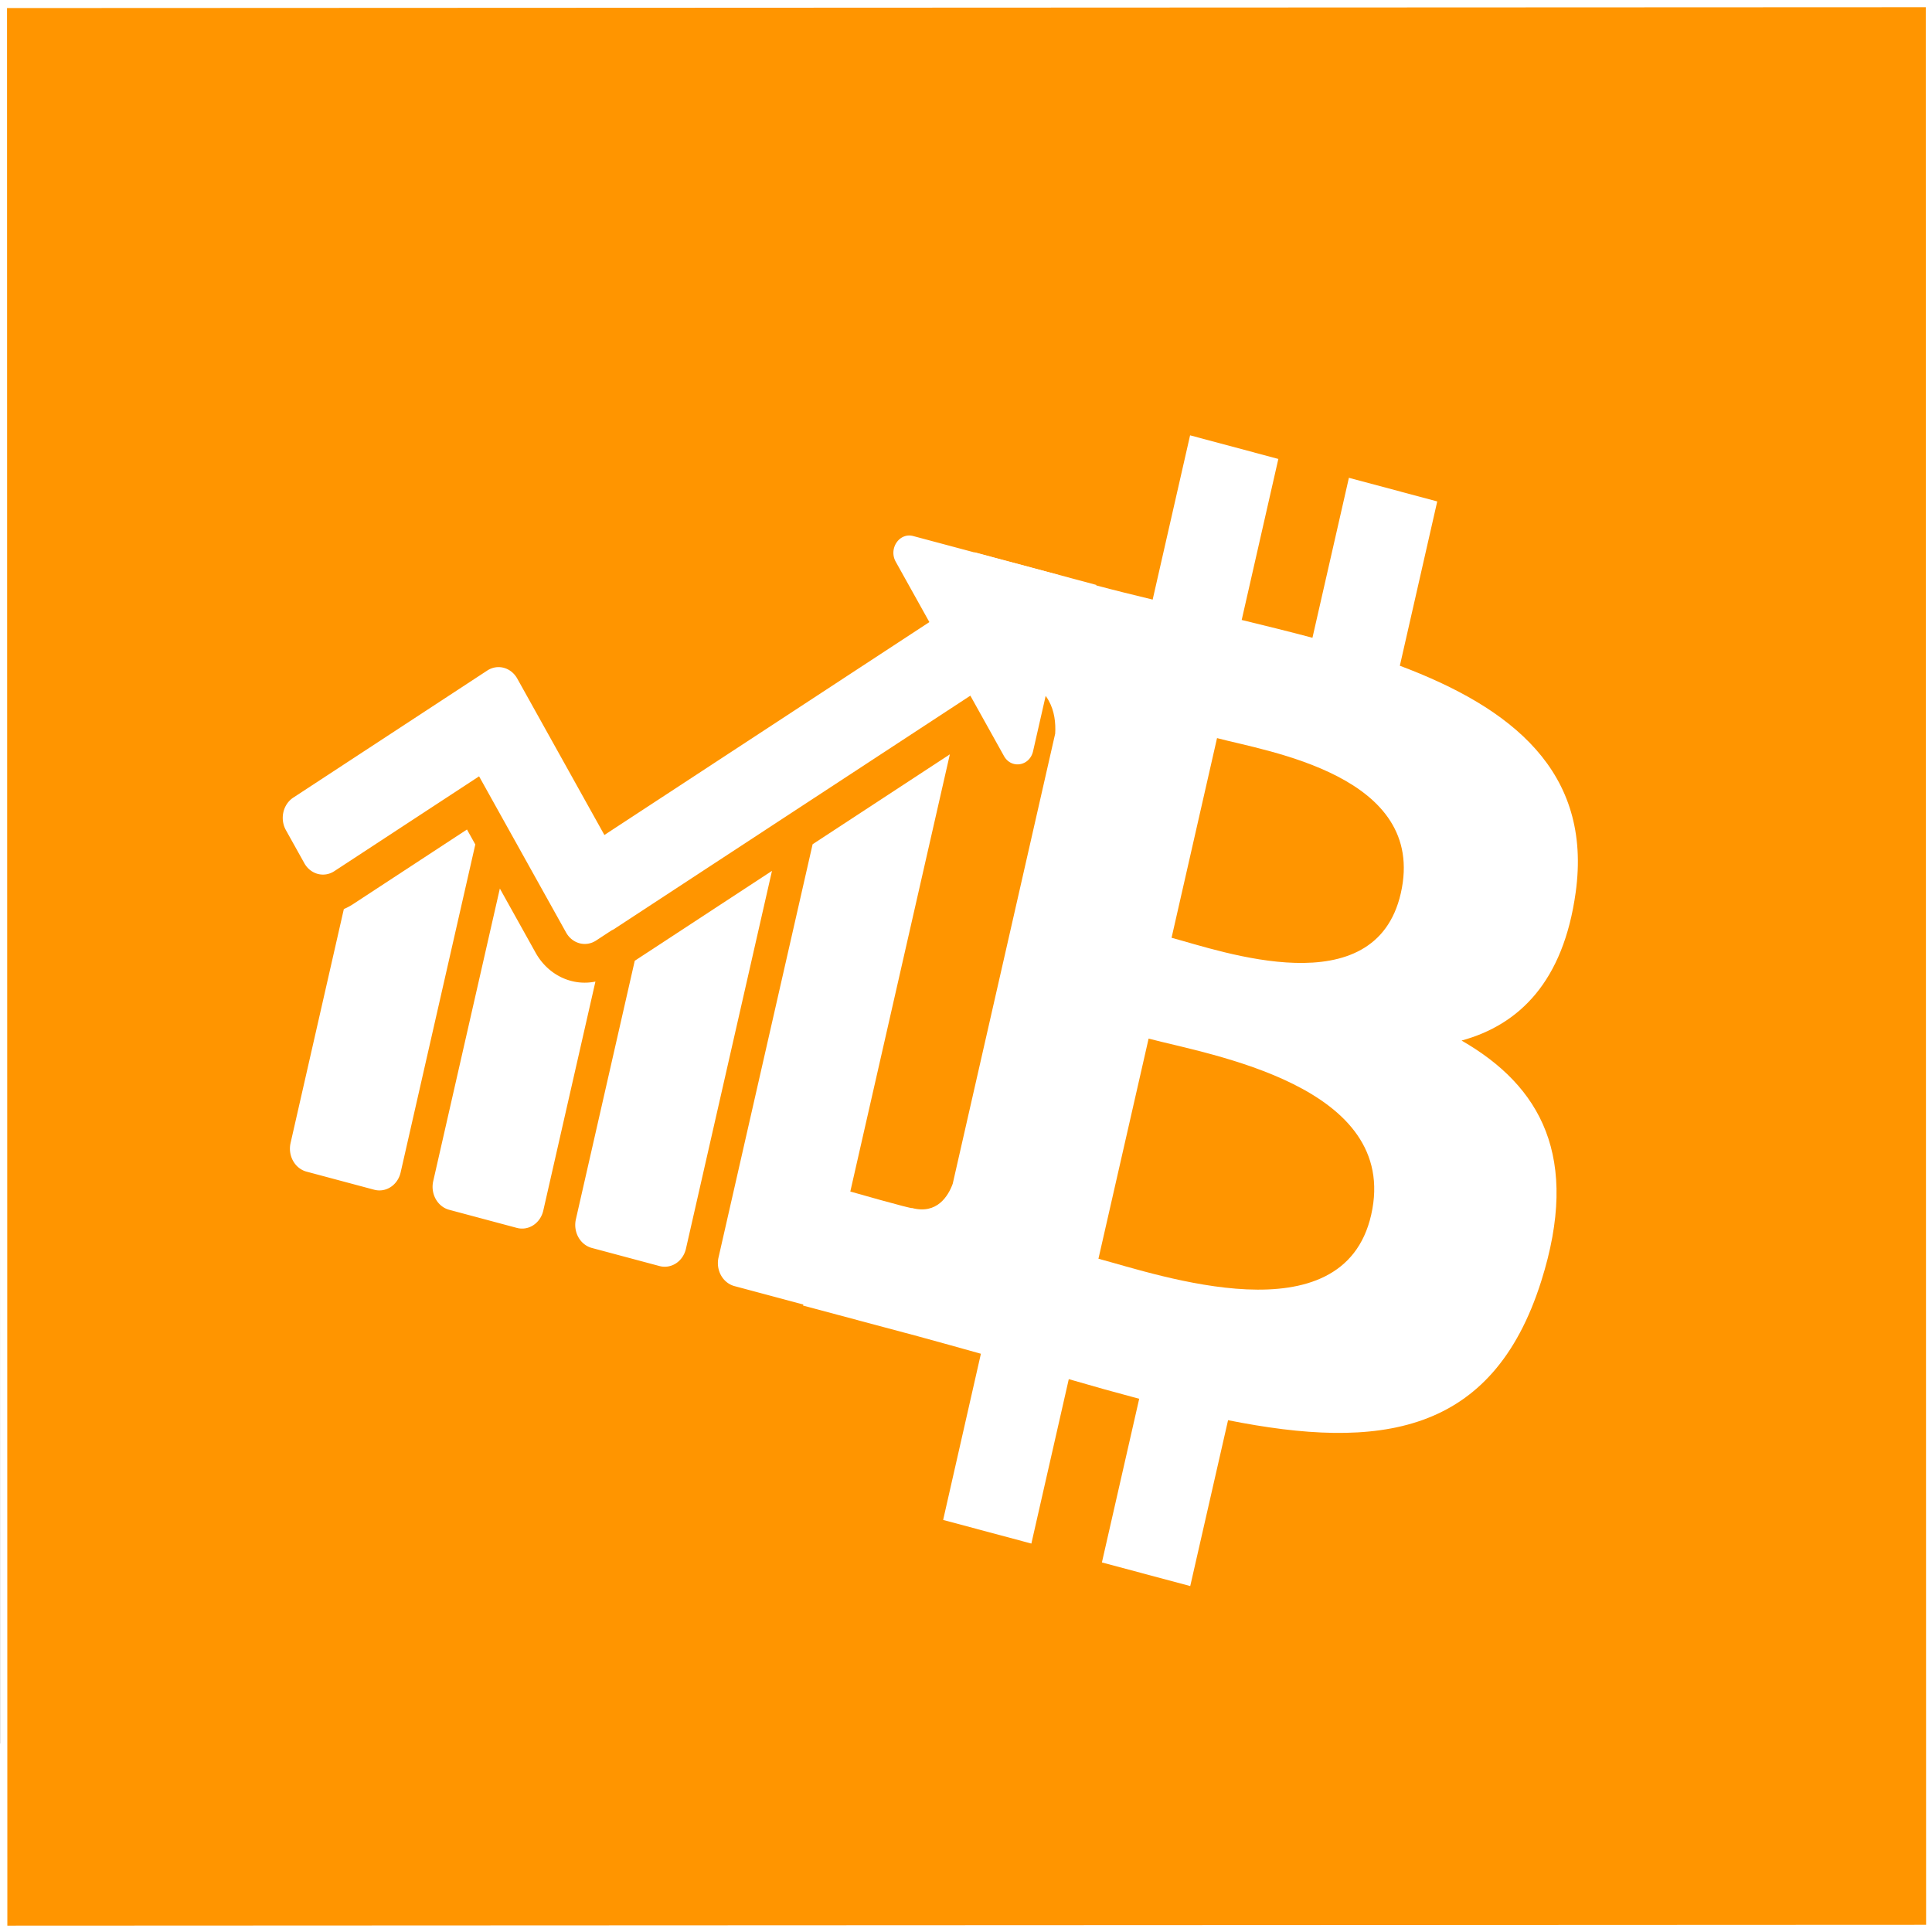 <?xml version="1.0" encoding="UTF-8" standalone="no"?>
<svg
   width="256"
   height="256"
   viewBox="-25 0 90.531 72.867"
   xml:space="preserve"
   version="1.1"
   id="svg4"
   sodipodi:docname="toshi-icon-256.svg"
   inkscape:version="1.3.2 (091e20e, 2023-11-25)"
   xmlns:inkscape="http://www.inkscape.org/namespaces/inkscape"
   xmlns:sodipodi="http://sodipodi.sourceforge.net/DTD/sodipodi-0.dtd"
   xmlns="http://www.w3.org/2000/svg"
   xmlns:svg="http://www.w3.org/2000/svg"><rect x="-25" y="0" width="90.531" height="72.867" fill="#333333" stroke="none"/><defs
   id="defs4" /><sodipodi:namedview
   id="namedview4"
   pagecolor="#ffffff"
   bordercolor="#000000"
   borderopacity="0.25"
   inkscape:showpageshadow="2"
   inkscape:pageopacity="0.0"
   inkscape:pagecheckerboard="0"
   inkscape:deskcolor="#d1d1d1"
   inkscape:zoom="1.4930175"
   inkscape:cx="32.819441"
   inkscape:cy="99.797892"
   inkscape:window-width="1696"
   inkscape:window-height="957"
   inkscape:window-x="2834"
   inkscape:window-y="260"
   inkscape:window-maximized="0"
   inkscape:current-layer="svg4" />
  <g
   transform="matrix(0.486,0.13,-0.12,0.527,-8.562,-13.885)"
   id="g4">
    <circle
   style="display:inline;fill:#ff9500;fill-opacity:1;stroke:#ffffff;stroke-width:6px"
   cx="-32.462"
   cy="104.608"
   r="76.556"
   id="circle1"
   transform="matrix(-0.885,0.466,0.466,0.885,0,0)" />
    <rect
   style="display:inline;fill:#ff9500;fill-opacity:1;stroke:#ffffff;stroke-width:0.677"
   id="rect1"
   width="180.283"
   height="166.219"
   x="-32.519"
   y="9.653"
   transform="rotate(-13.88)" /><path
   d="m 217.021,167.042 c 18.631,-9.483 30.288,-26.184 27.565,-54.007 C 240.919,75.012 208.06,62.262 166.58,58.631 L 166.572,5.89 h -32.139 l -0.009,51.354 c -8.456,0 -17.076,0.166 -25.657,0.338 L 108.76,5.897 76.65,5.894 76.644,58.622 c -6.959,0.142 -13.793,0.277 -20.466,0.277 v -0.156 l -44.33,-0.018 0.006,34.282 c 0,0 23.734,-0.446 23.343,-0.013 13.013,0.009 17.262,7.559 18.484,14.076 l 0.01,60.083 v 84.397 c -0.573,4.09 -2.984,10.625 -12.083,10.637 0.414,0.364 -23.379,-0.004 -23.379,-0.004 l -6.375,38.335 h 41.817 c 7.792,0.009 15.448,0.13 22.959,0.19 l 0.028,53.338 32.102,0.009 -0.009,-52.779 c 8.832,0.18 17.357,0.258 25.684,0.247 l -0.009,52.532 h 32.138 l 0.018,-53.249 c 54.022,-3.1 91.842,-16.697 96.544,-67.385 3.79,-40.809 -15.434,-59.025 -46.105,-66.379 z M 109.535,95.321 c 18.126,0 75.132,-5.767 75.14,32.064 -0.008,36.269 -56.996,32.032 -75.14,32.032 V 95.321 Z m -0.014,167.126 0.014,-70.672 c 21.778,-0.006 90.085,-6.261 90.094,35.32 0.009,39.876 -68.316,35.336 -90.108,35.352 z"
   style="display:inline;fill:#ffffff"
   id="path1"
   transform="matrix(0.265,0,0,0.277,67.204,25.075)" />
    <g
   style="opacity:1;fill:#ffffff;fill-rule:nonzero;stroke:none;stroke-width:0;stroke-linecap:butt;stroke-linejoin:miter;stroke-miterlimit:10;stroke-dasharray:none"
   id="g3">
      <path
   d="M 87.994,0 H 69.342 C 67.555,0 66.66,2.16 67.924,3.424 l 5.795,5.795 -33.82,33.82 -11.843,-11.843 -3.174,-3.174 a 2.75,2.75 0 0 0 -3.889,0 L 0.805,48.209 a 2.75,2.75 0 0 0 0,3.889 l 3.174,3.174 a 2.75,2.75 0 0 0 3.889,0 L 22.937,40.203 37.931,55.197 a 2.75,2.75 0 0 0 3.889,0 l 1.614,-1.614 c 0.083,-0.066 0.17,-0.125 0.247,-0.202 l 37.1,-37.1 5.795,5.795 C 87.84,23.34 90,22.445 90,20.658 V 2.006 A 2.006,2.006 0 0 0 87.994,0 Z"
   style="opacity:1;fill:#ffffff;fill-rule:nonzero;stroke:none;stroke-width:1;stroke-linecap:butt;stroke-linejoin:miter;stroke-miterlimit:10;stroke-dasharray:none"
   transform="matrix(0.743,0,0,0.743,12.913,41.356)"
   id="path2" />
      <path
   d="m 65.626,37.8 v 49.45 a 2.75,2.75 0 0 0 2.75,2.75 h 8.782 a 2.75,2.75 0 0 0 2.75,-2.75 V 23.518 Z M 47.115,56.312 V 87.25 a 2.75,2.75 0 0 0 2.75,2.75 h 8.782 a 2.75,2.75 0 0 0 2.75,-2.75 V 42.03 Z m -7.239,4.191 A 7.202,7.202 0 0 1 34.749,58.379 L 28.603,52.234 V 87.25 a 2.75,2.75 0 0 0 2.75,2.75 h 8.782 a 2.75,2.75 0 0 0 2.75,-2.75 V 59.844 a 7.212,7.212 0 0 1 -3.009,0.659 z M 22.937,46.567 11.051,58.453 a 7.265,7.265 0 0 1 -0.959,0.8 V 87.25 a 2.75,2.75 0 0 0 2.75,2.75 h 8.782 a 2.75,2.75 0 0 0 2.75,-2.75 V 48.004 Z"
   style="opacity:1;fill:#ffffff;fill-rule:nonzero;stroke:none;stroke-width:1;stroke-linecap:butt;stroke-linejoin:miter;stroke-miterlimit:10;stroke-dasharray:none"
   transform="matrix(0.743,0,0,0.743,12.913,41.356)"
   id="path3" />
    </g>
  </g>
</svg>

